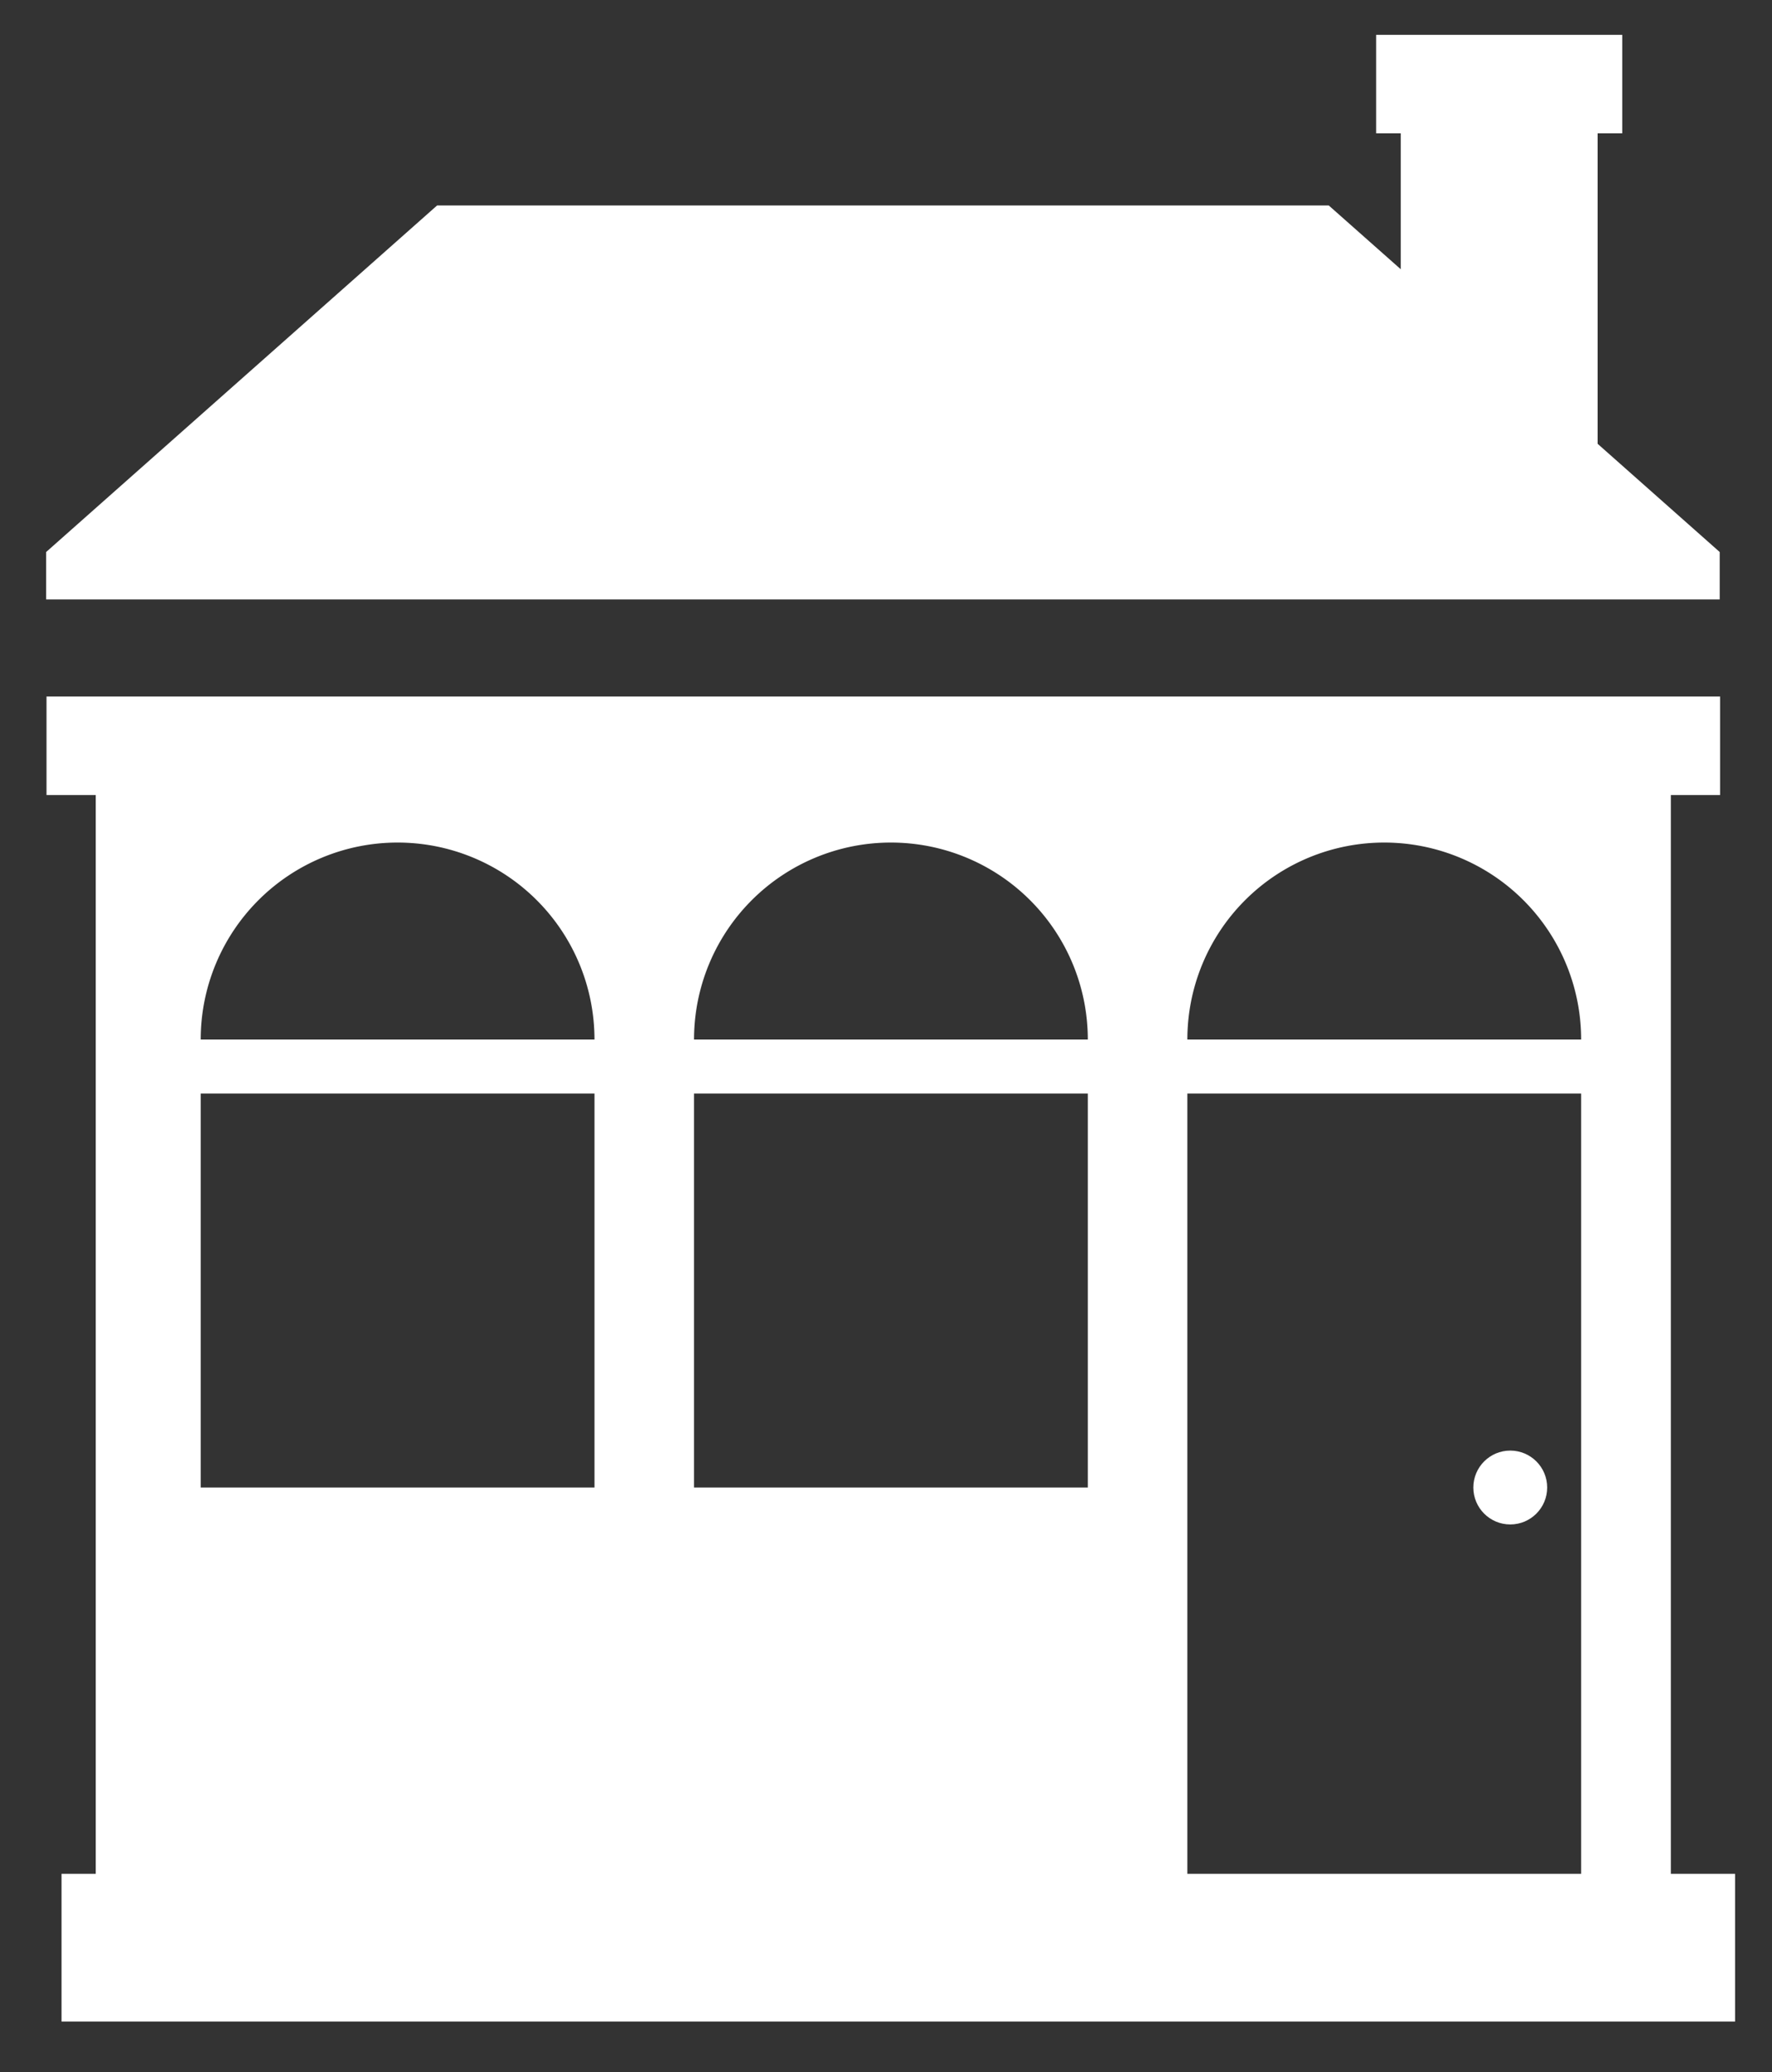 <svg xmlns="http://www.w3.org/2000/svg" viewBox="0 0 144 168.33"><rect x="0" y="0" width="144" height="168.33" fill="#333333" stroke="none"/><defs><style>.cls-1{fill:#fff;}</style></defs><title>building</title><g id="Layer_5" data-name="Layer 5"><path class="cls-1" d="M135.78,152.21V64.58h4v-8H3.78v8h4v87.63H5v12H141v-12Zm-7.29-67.77h-32a16,16,0,0,1,32,0Zm-72.09,0a16,16,0,1,1,32,0Zm32,4.39v32h-32v-32ZM16.31,84.44a16,16,0,0,1,32,0Zm32,4.39v32h-32v-32Zm48.18,0h32v63.38h-32Z"/><polygon class="cls-1" points="139.75 44.84 129.83 36.05 129.83 10.83 131.83 10.83 131.83 2.83 111.83 2.83 111.83 10.83 113.83 10.83 113.83 21.87 107.98 16.69 35.52 16.69 3.75 44.84 3.75 48.69 139.75 48.69 139.75 44.84"/><circle class="cls-1" cx="122.73" cy="120.83" r="3"/></g></svg>